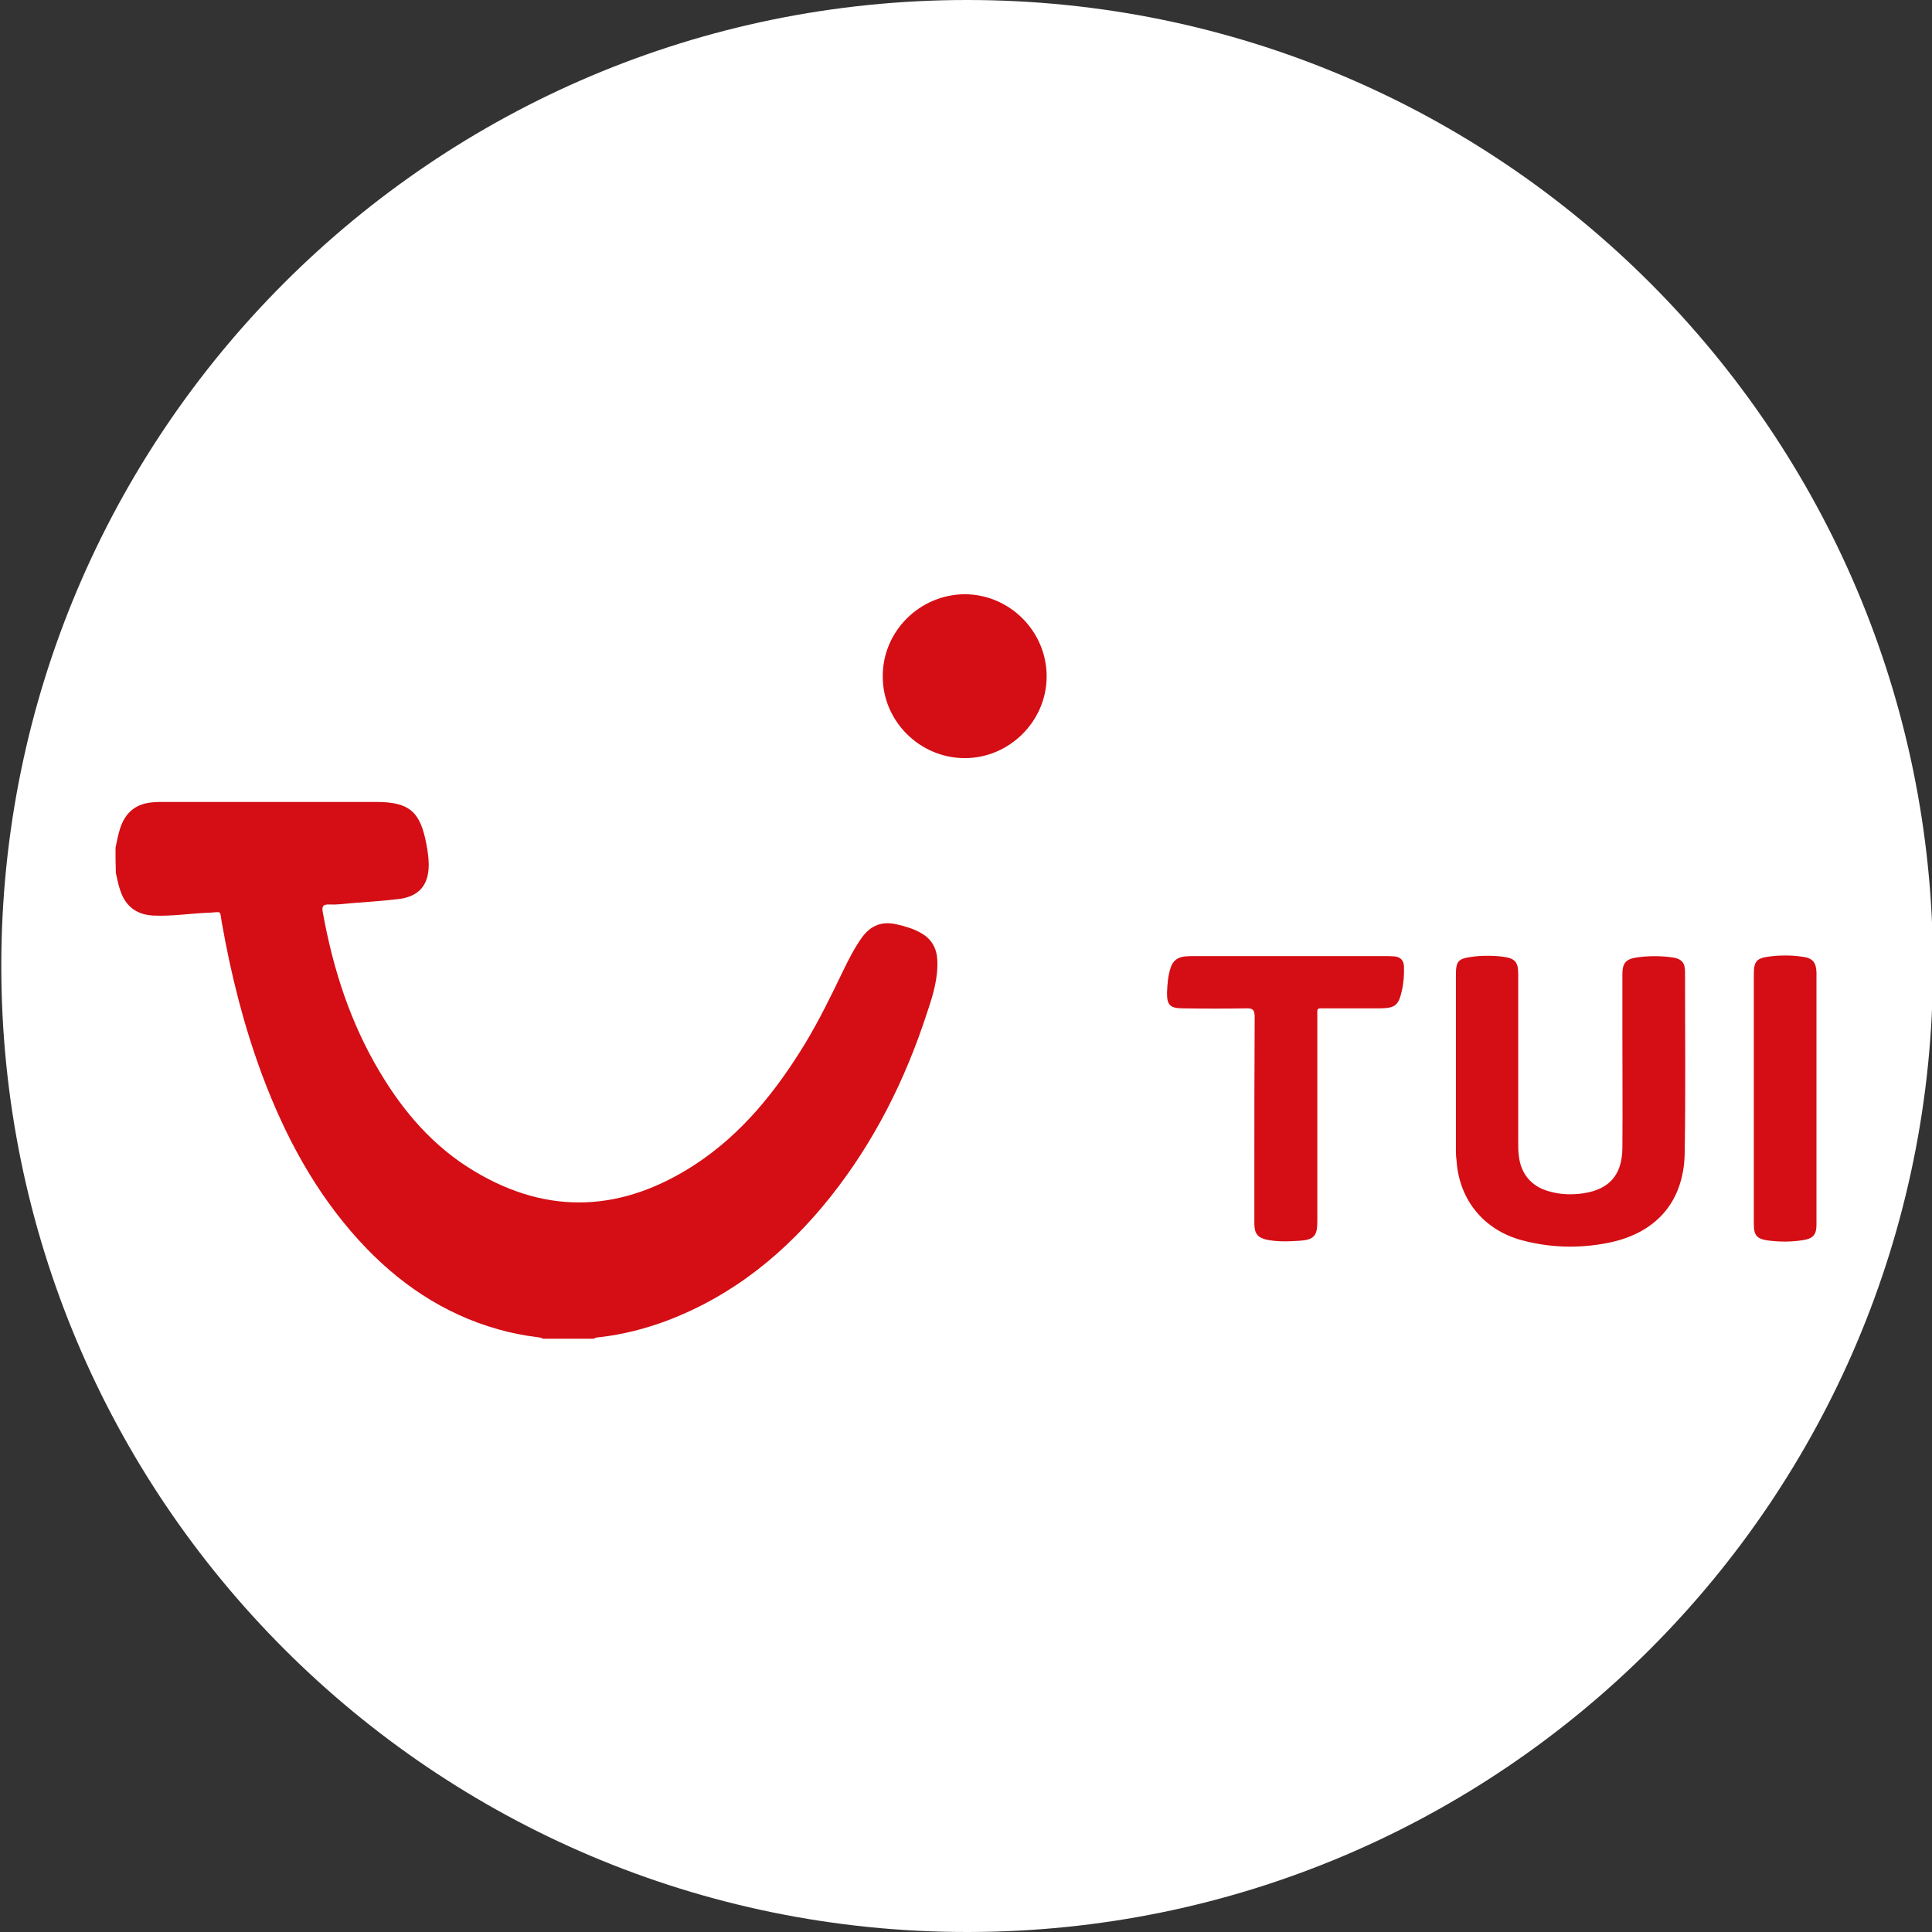 <?xml version="1.0" encoding="utf-8"?>
<!-- Generator: Adobe Illustrator 26.3.1, SVG Export Plug-In . SVG Version: 6.00 Build 0)  -->
<svg version="1.1" id="Layer_1" xmlns="http://www.w3.org/2000/svg" xmlns:xlink="http://www.w3.org/1999/xlink" x="0px" y="0px"
	 viewBox="0 0 595.3 595.3" style="enable-background:new 0 0 595.3 595.3;" xml:space="preserve">
<rect x="0" y="0" width="595.3" height="595.3" fill="#333333" stroke="none"/>
<style type="text/css">
	.st0{fill:#FFFFFF;}
	.st1{fill:#D40E14;}
</style>
<path class="st0" d="M298,595.3L298,595.3C133.6,595.3,0.4,462,0.4,297.6v0C0.4,133.3,133.6,0,298,0h0
	c164.4,0,297.6,133.3,297.6,297.6v0C595.7,462,462.4,595.3,298,595.3z"/>
<g id="gsPCWT.tif_00000005989064599091875260000014565815826597560469_">
	<g>
		<path class="st1" d="M35.6,261.2c0.4-2,0.8-4,1.4-5.9c1.6-5,4.9-7.7,10.2-8.1c1.2-0.1,2.3-0.1,3.5-0.1c21.7,0,43.4,0,65.1,0
			c10.3,0,13.7,2.9,15.6,13.1c0.4,2.1,0.7,4.2,0.7,6.3c0,6.2-3,9.7-9.1,10.5c-4.9,0.6-9.8,0.9-14.8,1.3c-2.2,0.2-4.5,0.5-6.7,0.4
			c-2.1-0.1-2.4,0.7-2,2.6c3.1,17.2,8.4,33.7,17.4,48.8c7.4,12.5,16.7,23.3,29.3,30.8c23,13.8,45.8,12.4,68-2.1
			c14.5-9.5,25-22.7,33.9-37.3c4.4-7.3,8.1-14.9,11.8-22.6c1.7-3.5,3.5-7,5.8-10.2c2.7-3.6,6.1-4.9,10.5-3.9
			c2.6,0.6,5.2,1.3,7.6,2.7c3.2,1.8,4.8,4.6,5,8.2c0.3,5.6-1.3,10.9-3.1,16.2c-6.7,20.7-16.3,39.9-29.9,57
			c-13.5,16.9-29.7,30.2-50.2,38c-6.7,2.5-13.6,4.3-20.7,5.1c-0.6,0.1-1.3,0-1.9,0.5c-5.2,0-10.5,0-15.7,0c-0.6-0.4-1.2-0.4-1.9-0.5
			c-4-0.5-8-1.3-11.9-2.4c-17-4.8-31-14.4-42.8-27.3c-13.6-14.9-22.9-32.3-29.9-51C75,315.7,71.1,300,68.3,284
			c-0.6-3.5,0.1-3-3.4-2.8c-6,0.2-11.9,1.2-17.8,0.9c-5.1-0.3-8.5-2.9-10.1-7.9c-0.6-1.7-0.9-3.5-1.3-5.2
			C35.6,266.4,35.6,263.8,35.6,261.2z"/>
		<path class="st1" d="M448.6,328.4c0-9.3,0-18.6,0-27.9c0-4.4,0.7-5.1,5-5.7c3.2-0.4,6.4-0.4,9.6,0c3.6,0.5,4.6,1.6,4.6,5.3
			c0,17.2,0,34.5,0,51.7c0,1.5,0,2.9,0.2,4.4c0.6,5.4,3.8,9.3,9,10.8c3.6,1.1,7.2,1.2,10.8,0.7c8.1-1.2,12-5.7,12.1-13.9
			c0.1-11.8,0-23.6,0-35.3c0-6.1,0-12.2,0-18.3c0-3.5,1.1-4.7,4.5-5.2c3.6-0.5,7.2-0.5,10.9,0c2.8,0.4,3.9,1.6,3.9,4.4
			c0,18.7,0.2,37.4-0.1,56c-0.3,15-8.9,24.7-23.8,27.6c-8.8,1.7-17.5,1.5-26.2-0.8c-11.8-3.1-19.5-12.4-20.3-24.6
			c-0.1-0.9-0.2-1.7-0.2-2.6C448.6,345.9,448.6,337.2,448.6,328.4C448.6,328.4,448.6,328.4,448.6,328.4z"/>
		<path class="st1" d="M405.9,345.1c0,10.5,0,20.9,0,31.4c0,4.3-1.1,5.5-5.3,5.8c-3.4,0.2-6.8,0.4-10.2-0.3
			c-2.8-0.6-3.8-1.8-3.9-4.7c0-4.7,0-9.4,0-14.2c0-16.6,0-33.1,0.1-49.7c0-2.3-0.6-2.8-2.8-2.7c-6.4,0.1-12.8,0.1-19.2,0
			c-4.1,0-5.1-1-5-5c0.1-2.6,0.3-5.1,1.1-7.5c0.7-2.2,2.2-3.3,4.5-3.5c0.9-0.1,1.9-0.1,2.8-0.1c19.6,0,39.1,0,58.7,0
			c1,0,2,0,3.1,0.1c1.7,0.2,2.7,1.2,2.8,3c0.1,2.6-0.1,5.2-0.7,7.8c-1,4.3-2.1,5.1-6.5,5.2c-5.5,0-11.1,0-16.6,0
			c-3.3,0-2.9-0.4-2.9,2.8C405.9,324.2,405.9,334.6,405.9,345.1z"/>
		<path class="st1" d="M272,208.3c0-13.9,11.5-25.2,25.4-25.2c13.8,0.1,25.1,11.5,25.1,25.3c0,13.9-11.6,25.3-25.4,25.2
			C283.3,233.5,271.9,222.1,272,208.3z"/>
		<path class="st1" d="M540.4,338.4c0-12.7,0-25.4,0-38.2c0-4.1,0.9-5,5-5.5c3.3-0.4,6.7-0.4,10,0.1c3.1,0.4,4.2,1.7,4.3,4.8
			c0,25.9,0,51.9,0,77.8c0,3-1,4.2-4,4.7c-3.7,0.6-7.4,0.6-11.1,0.1c-3.3-0.5-4.2-1.6-4.2-5c0-11.6,0-23.1,0-34.7
			C540.4,341.2,540.4,339.8,540.4,338.4z"/>
	</g>
</g>
</svg>
